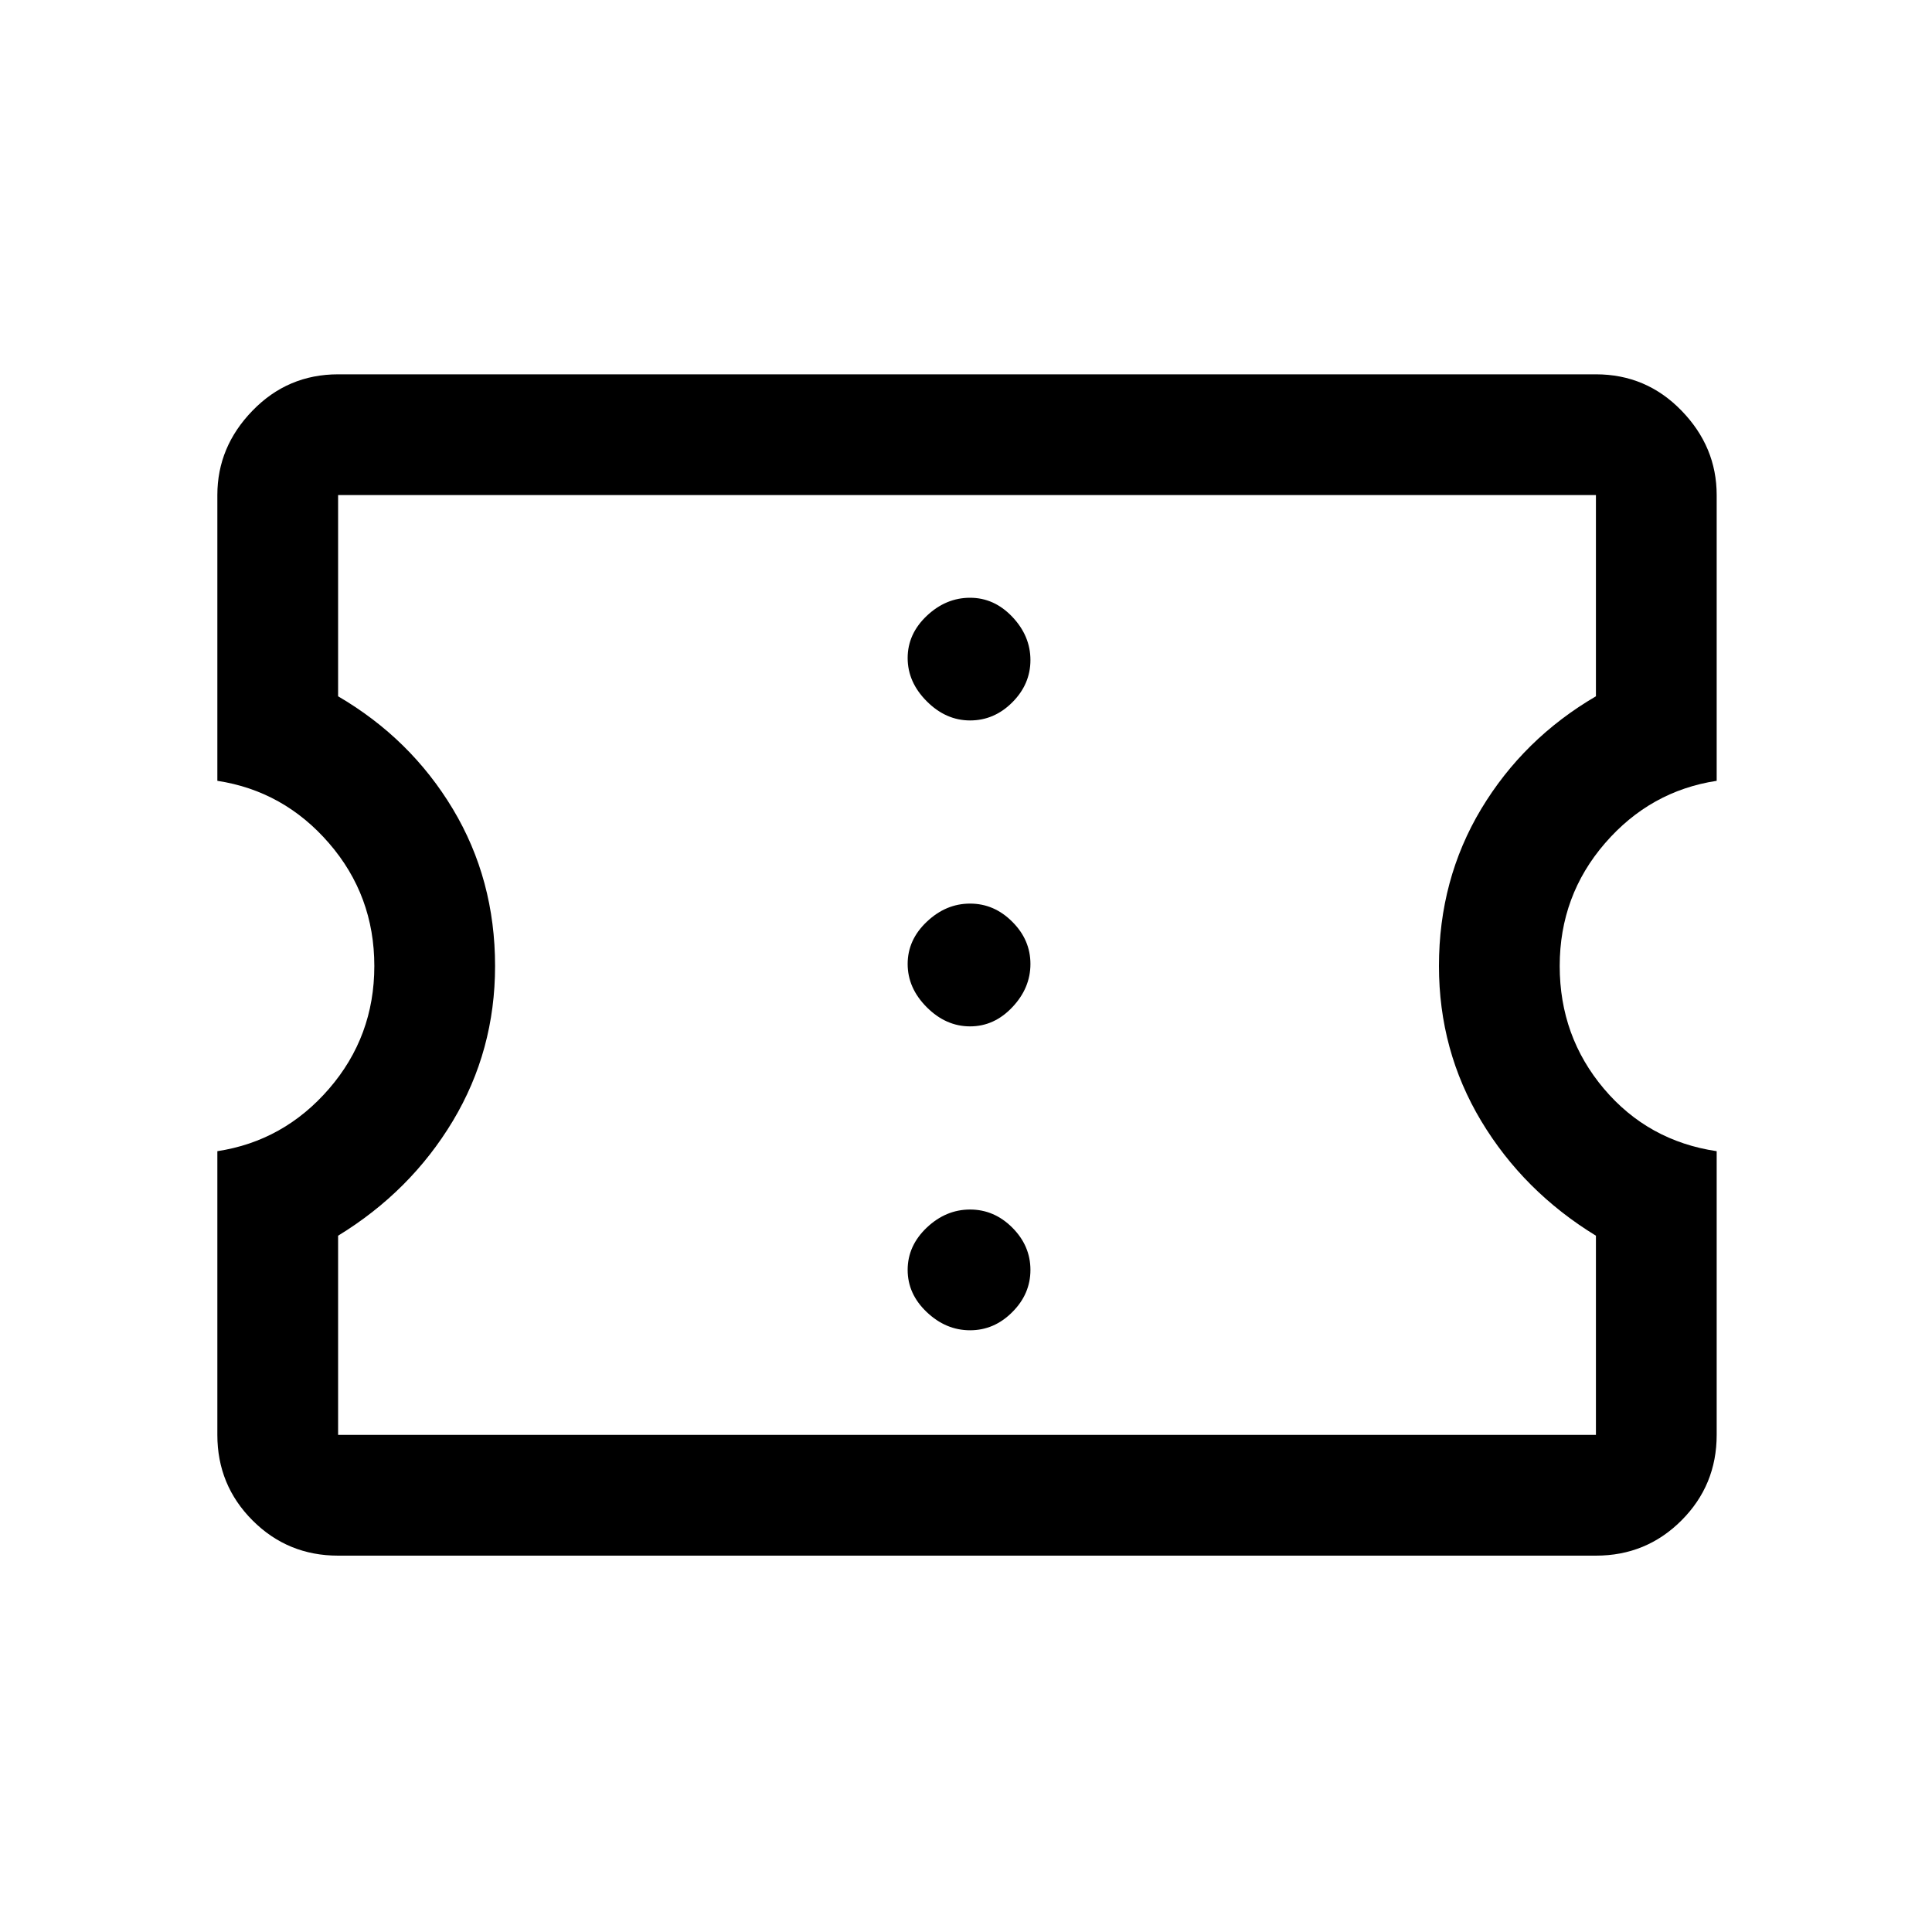 <svg xmlns="http://www.w3.org/2000/svg" height="20" width="20"><path d="M3.5 16.104Q2.979 16.104 2.615 15.74Q2.25 15.375 2.25 14.854V11.917Q2.938 11.812 3.406 11.271Q3.875 10.729 3.875 10Q3.875 9.271 3.406 8.729Q2.938 8.188 2.25 8.083V5.125Q2.25 4.625 2.615 4.25Q2.979 3.875 3.5 3.875H16.521Q17.042 3.875 17.406 4.25Q17.771 4.625 17.771 5.125V8.083Q17.083 8.188 16.615 8.729Q16.146 9.271 16.146 10Q16.146 10.729 16.604 11.271Q17.062 11.812 17.771 11.917V14.854Q17.771 15.375 17.406 15.74Q17.042 16.104 16.521 16.104ZM3.5 14.854H16.521V12.792Q15.771 12.333 15.333 11.604Q14.896 10.875 14.896 10Q14.896 9.104 15.333 8.375Q15.771 7.646 16.521 7.208V5.125H3.5V7.208Q4.25 7.646 4.688 8.375Q5.125 9.104 5.125 10Q5.125 10.875 4.688 11.604Q4.25 12.333 3.5 12.792ZM10.042 13.771Q10.292 13.771 10.479 13.583Q10.667 13.396 10.667 13.146Q10.667 12.896 10.479 12.708Q10.292 12.521 10.042 12.521Q9.792 12.521 9.594 12.708Q9.396 12.896 9.396 13.146Q9.396 13.396 9.594 13.583Q9.792 13.771 10.042 13.771ZM10.042 10.625Q10.292 10.625 10.479 10.427Q10.667 10.229 10.667 9.979Q10.667 9.729 10.479 9.542Q10.292 9.354 10.042 9.354Q9.792 9.354 9.594 9.542Q9.396 9.729 9.396 9.979Q9.396 10.229 9.594 10.427Q9.792 10.625 10.042 10.625ZM10.042 7.458Q10.292 7.458 10.479 7.271Q10.667 7.083 10.667 6.833Q10.667 6.583 10.479 6.385Q10.292 6.188 10.042 6.188Q9.792 6.188 9.594 6.375Q9.396 6.562 9.396 6.812Q9.396 7.062 9.594 7.26Q9.792 7.458 10.042 7.458ZM10.021 9.979Q10.021 9.979 10.021 9.979Q10.021 9.979 10.021 9.979Q10.021 9.979 10.021 9.979Q10.021 9.979 10.021 9.979Q10.021 9.979 10.021 9.979Q10.021 9.979 10.021 9.979Q10.021 9.979 10.021 9.979Q10.021 9.979 10.021 9.979Z"/></svg>